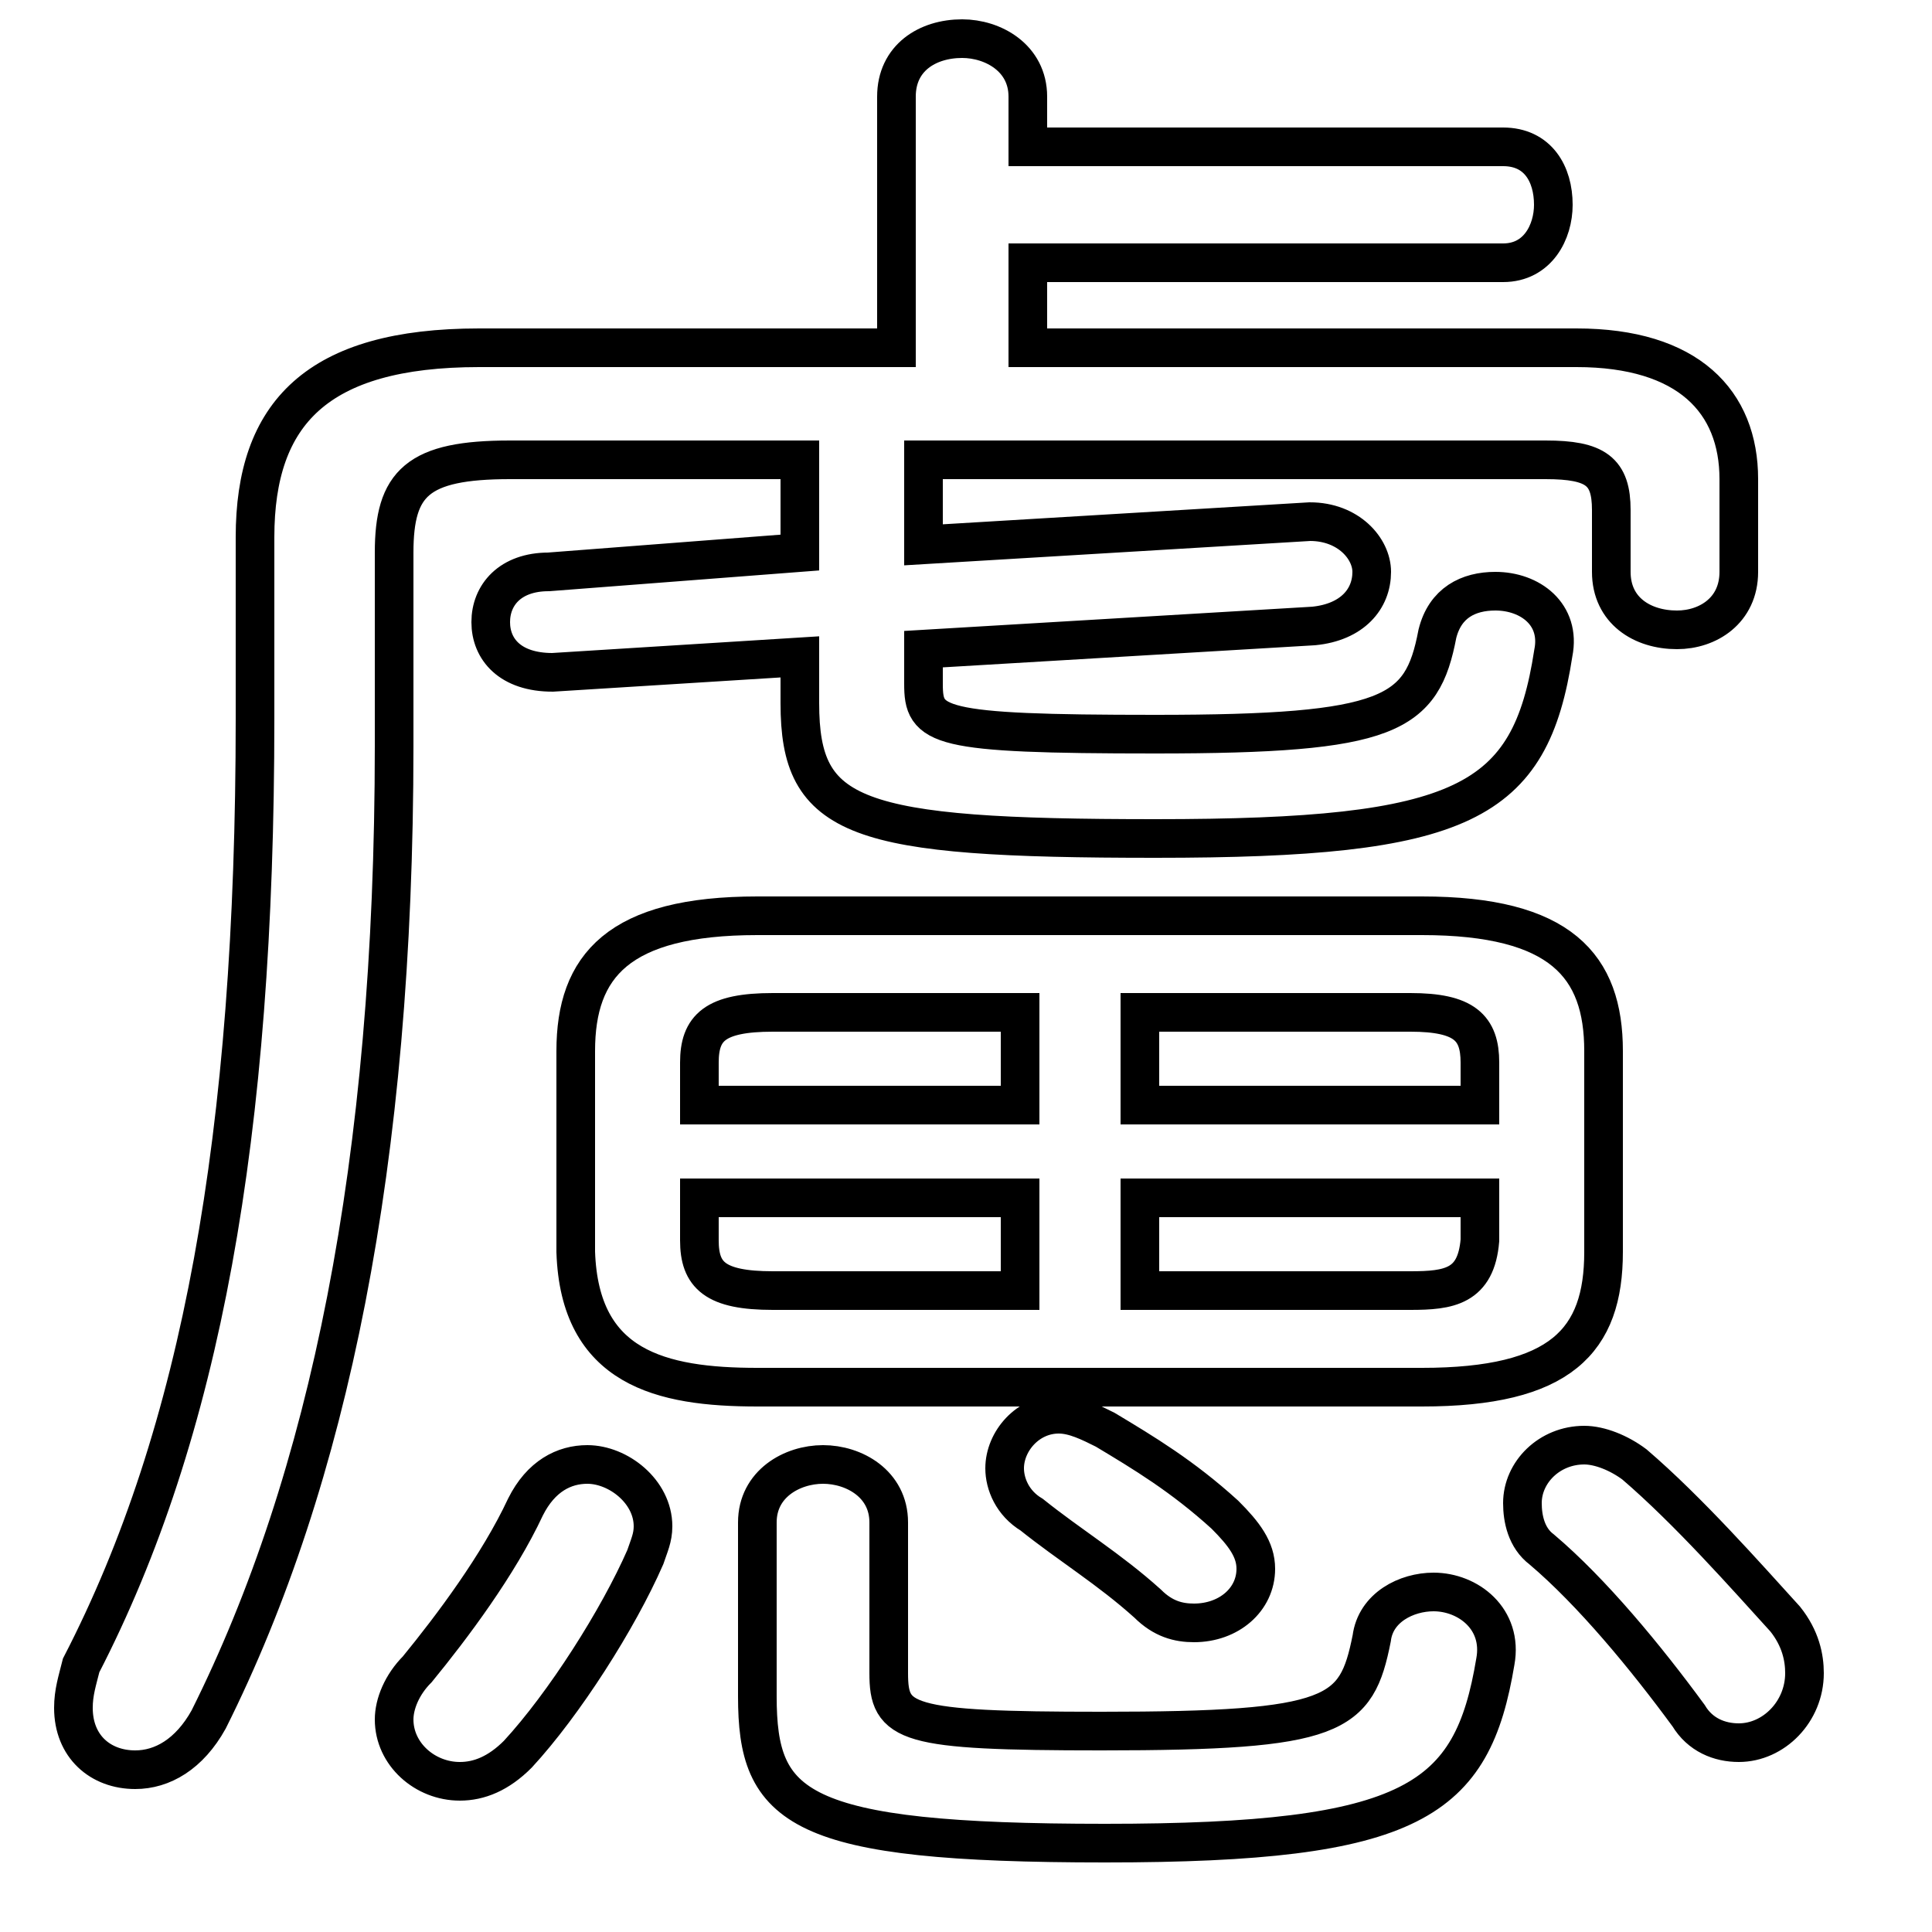 <svg xmlns="http://www.w3.org/2000/svg" viewBox="0 -44.0 50.0 50.0">
    <rect x="0" y="-44.0" width="50.0" height="50.0" fill="#808080" stroke="none"/>
    <g transform="scale(1, -1)">
        <!-- ボディの枠 -->
        <rect x="0" y="-6.0" width="50.0" height="50.0"
            stroke="white" fill="white"/>
        <!-- グリフ座標系の原点 -->
        <circle cx="0" cy="0" r="5" fill="white"/>
        <!-- グリフのアウトライン -->
        <g style="fill:none;stroke:#000000;stroke-width:1;">
<path d="M 29.5 13.0 L 38.3 13.0 L 38.3 11.9 C 38.2 10.7 37.5 10.6 36.5 10.6 L 29.5 10.6 Z M 26.4 13.0 L 26.4 10.6 L 20.0 10.6 C 18.5 10.6 18.1 11.0 18.1 11.9 L 18.1 13.0 Z M 26.7 4.8 C 27.7 4.0 28.7 3.4 29.7 2.5 C 30.1 2.1 30.5 2.0 30.9 2.0 C 31.8 2.0 32.5 2.6 32.5 3.4 C 32.5 3.9 32.2 4.3 31.7 4.8 C 30.6 5.8 29.6 6.4 28.6 7.0 C 28.2 7.2 27.8 7.4 27.4 7.4 C 26.6 7.4 26.0 6.7 26.0 6.0 C 26.0 5.6 26.2 5.1 26.7 4.8 Z M 19.6 0.1 C 19.6 -2.8 20.6 -3.7 28.6 -3.7 C 36.6 -3.7 38.1 -2.6 38.7 1.0 C 38.9 2.1 38.0 2.8 37.1 2.8 C 36.4 2.8 35.6 2.4 35.5 1.6 C 35.1 -0.4 34.6 -0.8 28.5 -0.8 C 23.4 -0.8 23.0 -0.6 23.0 0.7 L 23.0 4.6 C 23.0 5.6 22.1 6.1 21.3 6.1 C 20.5 6.1 19.6 5.6 19.6 4.6 Z M 13.6 5.0 C 12.9 3.5 11.7 1.9 10.8 0.8 C 10.4 0.4 10.2 -0.1 10.2 -0.5 C 10.2 -1.4 11.0 -2.1 11.9 -2.1 C 12.4 -2.1 12.9 -1.9 13.4 -1.4 C 14.6 -0.1 16.0 2.1 16.7 3.7 C 16.8 4.0 16.9 4.2 16.9 4.5 C 16.9 5.4 16.0 6.1 15.2 6.1 C 14.6 6.1 14.0 5.8 13.6 5.0 Z M 36.8 8.1 C 40.4 8.1 41.5 9.3 41.5 11.6 L 41.5 16.8 C 41.5 19.0 40.4 20.3 36.8 20.3 L 19.6 20.3 C 16.0 20.3 14.9 19.0 14.9 16.8 L 14.9 11.6 C 15.0 8.6 17.1 8.1 19.6 8.1 Z M 26.4 17.8 L 26.4 15.4 L 18.1 15.4 L 18.1 16.5 C 18.1 17.4 18.5 17.8 20.0 17.8 Z M 29.5 17.8 L 36.5 17.8 C 37.9 17.8 38.3 17.4 38.3 16.5 L 38.3 15.4 L 29.5 15.4 Z M 23.2 35.0 L 12.4 35.0 C 8.2 35.0 6.6 33.3 6.6 30.1 L 6.6 25.4 C 6.6 14.6 5.2 6.9 2.1 0.9 C 2.0 0.5 1.9 0.2 1.9 -0.2 C 1.9 -1.2 2.6 -1.8 3.5 -1.8 C 4.2 -1.8 4.9 -1.4 5.4 -0.5 C 8.5 5.7 10.2 13.9 10.2 24.7 L 10.2 29.7 C 10.2 31.5 10.8 32.1 13.2 32.1 L 20.7 32.1 L 20.7 29.7 L 14.2 29.2 C 13.2 29.2 12.7 28.6 12.7 27.9 C 12.7 27.2 13.2 26.6 14.3 26.6 L 20.7 27.0 L 20.7 25.8 C 20.7 22.8 22.1 22.3 29.9 22.3 C 37.9 22.3 39.6 23.2 40.2 27.1 C 40.4 28.1 39.6 28.7 38.7 28.7 C 38.0 28.7 37.4 28.4 37.2 27.6 C 36.8 25.5 36.0 25.0 29.9 25.0 C 24.2 25.0 23.9 25.2 23.9 26.3 L 23.9 27.2 L 34.0 27.8 C 35.0 27.9 35.5 28.5 35.5 29.2 C 35.5 29.8 34.9 30.5 33.9 30.5 L 23.9 29.9 L 23.9 32.1 L 40.0 32.1 C 41.3 32.1 41.7 31.8 41.7 30.8 L 41.7 29.2 C 41.7 28.2 42.5 27.7 43.4 27.7 C 44.2 27.7 45.0 28.2 45.0 29.2 L 45.0 31.6 C 45.0 33.6 43.7 35.0 40.8 35.0 L 26.6 35.0 L 26.6 37.2 L 38.9 37.2 C 39.8 37.2 40.2 38.0 40.2 38.7 C 40.2 39.5 39.8 40.2 38.9 40.2 L 26.6 40.2 L 26.6 41.5 C 26.6 42.5 25.7 43.0 24.9 43.0 C 24.0 43.0 23.2 42.5 23.2 41.5 Z M 39.9 3.9 C 41.2 2.8 42.6 1.1 43.7 -0.4 C 44.0 -0.9 44.5 -1.1 45.0 -1.1 C 45.9 -1.1 46.7 -0.3 46.7 0.7 C 46.7 1.1 46.6 1.6 46.2 2.1 C 45.2 3.2 43.7 4.9 42.3 6.1 C 41.9 6.4 41.4 6.6 41.0 6.6 C 40.1 6.6 39.4 5.9 39.4 5.1 C 39.4 4.7 39.5 4.2 39.9 3.9 Z"/>
</g>
</g>
</svg>